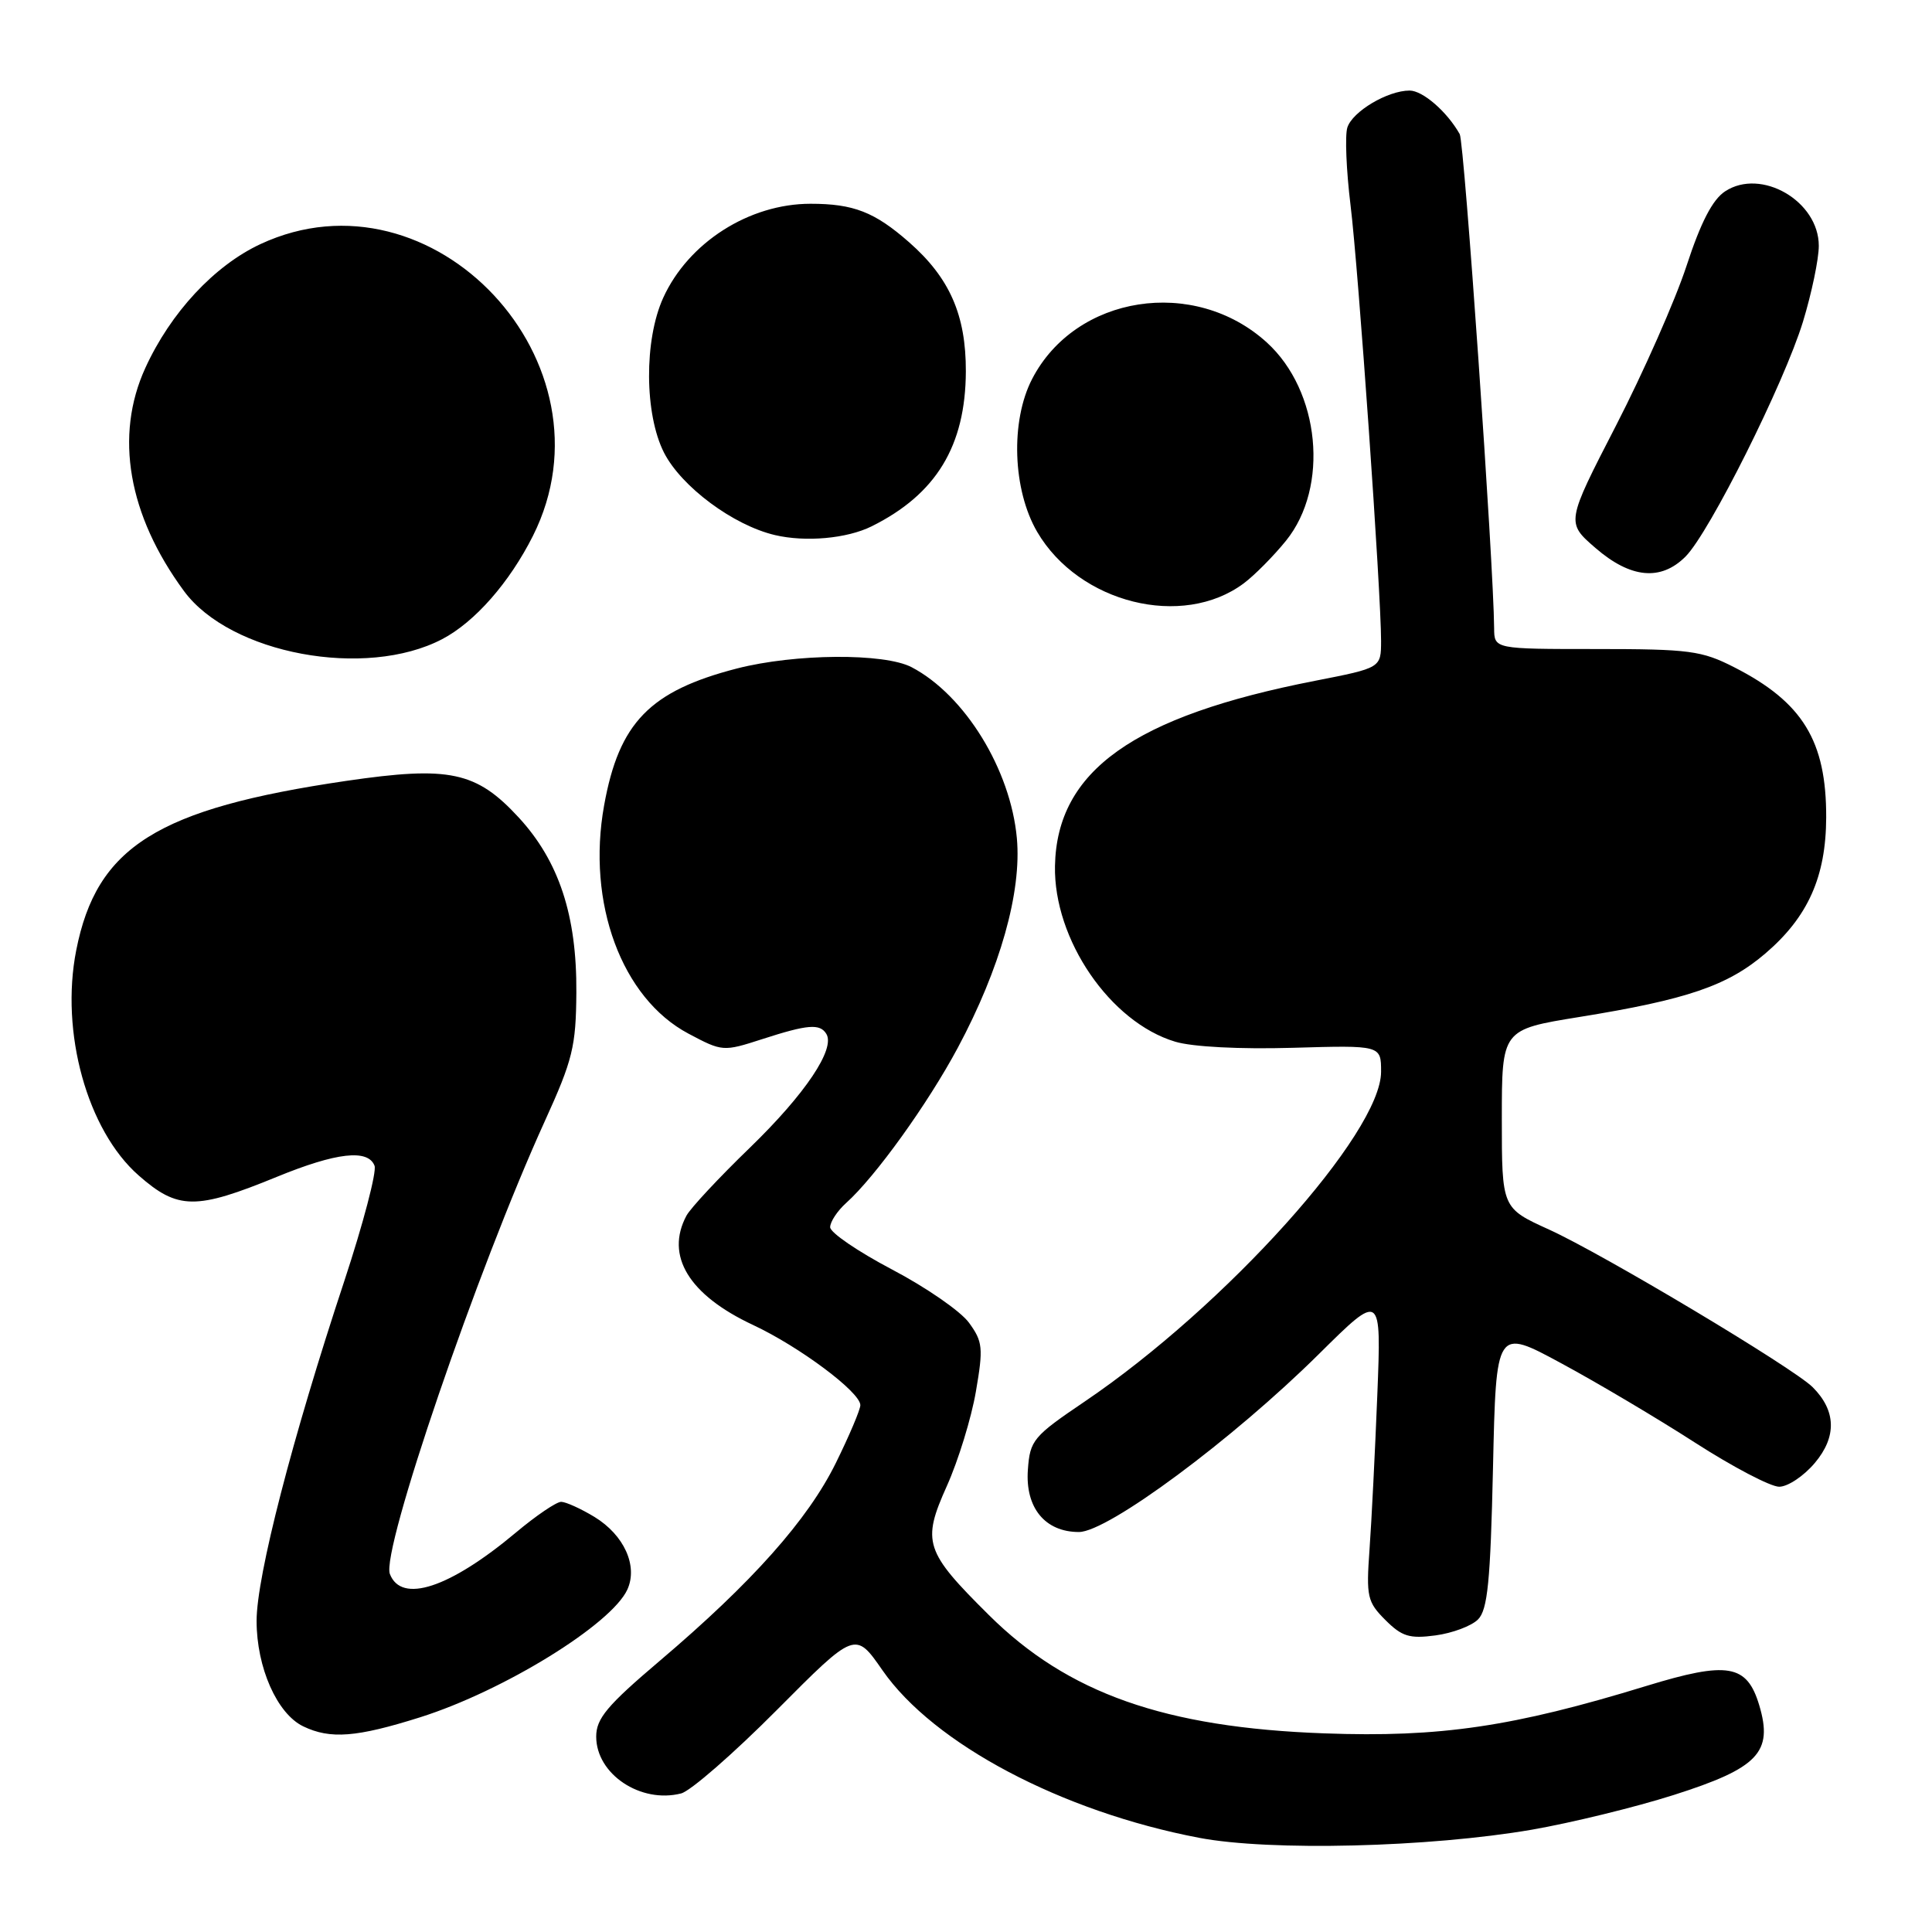 <?xml version="1.0" encoding="UTF-8" standalone="no"?>
<!DOCTYPE svg PUBLIC "-//W3C//DTD SVG 1.1//EN" "http://www.w3.org/Graphics/SVG/1.1/DTD/svg11.dtd" >
<svg xmlns="http://www.w3.org/2000/svg" xmlns:xlink="http://www.w3.org/1999/xlink" version="1.1" viewBox="0 0 256 256">
 <g >
 <path fill="currentColor"
d=" M 203.00 242.44 C 208.22 241.53 216.67 239.47 221.76 237.85 C 232.98 234.28 234.97 232.19 233.11 225.96 C 231.48 220.52 228.95 220.09 218.14 223.40 C 200.51 228.81 190.82 230.24 175.50 229.68 C 154.35 228.92 141.47 224.37 131.03 214.00 C 122.53 205.57 122.13 204.33 125.46 196.91 C 126.98 193.53 128.71 187.89 129.31 184.39 C 130.31 178.59 130.22 177.77 128.39 175.26 C 127.28 173.74 122.69 170.57 118.19 168.21 C 113.69 165.84 110.00 163.33 110.00 162.61 C 110.00 161.90 110.95 160.45 112.12 159.40 C 115.98 155.94 122.94 146.26 126.92 138.82 C 132.52 128.36 135.39 118.20 134.74 111.07 C 133.91 101.97 127.85 92.11 120.80 88.41 C 117.17 86.51 105.34 86.60 97.64 88.58 C 86.10 91.56 82.02 95.76 80.05 106.71 C 77.71 119.65 82.38 132.27 91.22 136.96 C 95.72 139.35 95.83 139.36 101.00 137.69 C 107.02 135.74 108.64 135.61 109.49 136.99 C 110.72 138.97 106.71 144.95 99.40 152.04 C 95.28 156.02 91.49 160.09 90.96 161.08 C 88.12 166.39 91.27 171.58 99.77 175.56 C 105.95 178.45 114.00 184.47 114.00 186.19 C 114.00 186.78 112.54 190.23 110.75 193.86 C 107.05 201.37 99.66 209.68 87.43 220.06 C 80.45 225.98 79.00 227.71 79.00 230.11 C 79.00 235.08 84.88 239.01 90.25 237.64 C 91.49 237.33 97.19 232.36 102.92 226.60 C 113.33 216.13 113.33 216.13 116.93 221.32 C 123.70 231.07 140.66 240.04 158.89 243.52 C 168.30 245.31 189.36 244.79 203.00 242.44 Z  M 55.70 227.54 C 66.75 224.04 81.02 215.24 83.13 210.62 C 84.55 207.49 82.70 203.40 78.77 201.00 C 76.97 199.91 74.99 199.01 74.36 199.00 C 73.73 199.00 71.03 200.83 68.36 203.07 C 59.57 210.43 53.18 212.53 51.66 208.56 C 50.49 205.50 63.24 168.22 72.18 148.58 C 75.89 140.43 76.32 138.68 76.37 131.50 C 76.44 121.31 74.07 114.12 68.74 108.33 C 63.11 102.22 59.56 101.47 45.89 103.47 C 20.84 107.15 12.80 112.19 10.10 125.92 C 7.96 136.78 11.56 149.77 18.37 155.75 C 23.57 160.32 25.94 160.34 36.68 155.94 C 44.59 152.70 48.77 152.23 49.63 154.47 C 49.93 155.27 48.13 162.14 45.63 169.72 C 38.71 190.61 34.00 208.86 34.00 214.78 C 34.00 220.95 36.71 227.08 40.18 228.75 C 43.77 230.48 47.24 230.21 55.70 227.54 Z  M 195.84 214.59 C 197.12 213.31 197.49 209.59 197.83 194.49 C 198.24 175.97 198.24 175.97 206.87 180.64 C 211.62 183.20 219.59 187.93 224.59 191.15 C 229.59 194.37 234.61 197.00 235.75 197.00 C 236.89 197.00 239.02 195.58 240.48 193.84 C 243.40 190.37 243.30 186.92 240.19 183.81 C 237.64 181.26 212.37 166.15 205.25 162.92 C 199.00 160.08 199.00 160.08 199.00 148.25 C 199.00 136.42 199.00 136.42 209.25 134.76 C 223.56 132.45 228.92 130.62 233.93 126.33 C 239.57 121.50 241.95 116.18 241.98 108.32 C 242.01 98.18 238.87 93.04 229.78 88.41 C 225.49 86.22 223.86 86.00 211.53 86.00 C 198.00 86.00 198.00 86.00 197.98 83.25 C 197.92 74.79 194.03 18.84 193.42 17.77 C 191.74 14.79 188.52 12.00 186.78 12.00 C 183.87 12.00 179.21 14.77 178.53 16.90 C 178.20 17.96 178.39 22.57 178.95 27.16 C 180.00 35.68 183.00 78.51 183.00 84.94 C 182.99 88.50 182.99 88.50 174.25 90.21 C 150.19 94.91 140.04 102.14 139.79 114.74 C 139.60 124.48 147.10 135.45 155.72 138.03 C 158.00 138.72 164.29 139.04 171.28 138.84 C 183.00 138.50 183.00 138.50 183.00 142.01 C 183.00 150.15 162.39 173.08 143.73 185.71 C 136.90 190.33 136.48 190.83 136.20 194.74 C 135.83 199.77 138.47 203.00 142.96 203.00 C 146.80 203.00 163.37 190.71 174.77 179.41 C 183.04 171.22 183.04 171.22 182.50 184.86 C 182.20 192.36 181.74 201.55 181.47 205.29 C 181.02 211.57 181.17 212.26 183.57 214.66 C 185.76 216.85 186.77 217.16 190.21 216.70 C 192.45 216.40 194.98 215.45 195.84 214.59 Z  M 58.59 84.69 C 62.91 82.43 67.51 77.19 70.62 71.00 C 82.08 48.14 57.36 21.69 34.50 32.35 C 28.40 35.20 22.61 41.42 19.26 48.75 C 15.15 57.72 16.97 68.25 24.38 78.32 C 30.52 86.66 48.44 90.00 58.59 84.69 Z  M 164.80 77.30 C 166.22 76.24 168.74 73.70 170.40 71.65 C 176.16 64.53 174.92 51.79 167.85 45.37 C 158.24 36.64 142.51 39.09 136.76 50.22 C 133.87 55.80 134.18 64.92 137.44 70.49 C 142.98 79.94 156.69 83.35 164.80 77.30 Z  M 223.34 73.75 C 226.51 70.57 236.39 50.81 238.90 42.64 C 240.05 38.87 241.00 34.34 241.00 32.57 C 241.00 26.65 233.37 22.22 228.59 25.35 C 226.92 26.44 225.36 29.46 223.48 35.21 C 221.99 39.77 217.78 49.29 214.14 56.37 C 207.51 69.24 207.51 69.24 211.42 72.62 C 216.07 76.64 220.07 77.02 223.34 73.75 Z  M 115.50 69.74 C 124.05 65.49 127.94 59.09 127.98 49.21 C 128.00 41.74 125.84 36.82 120.45 32.09 C 115.89 28.09 113.10 27.00 107.40 27.00 C 99.26 27.00 91.21 32.14 87.88 39.46 C 85.33 45.06 85.39 54.88 87.99 59.99 C 90.30 64.50 97.16 69.60 102.68 70.90 C 106.76 71.86 112.24 71.36 115.50 69.74 Z "/>
</g>
</svg>